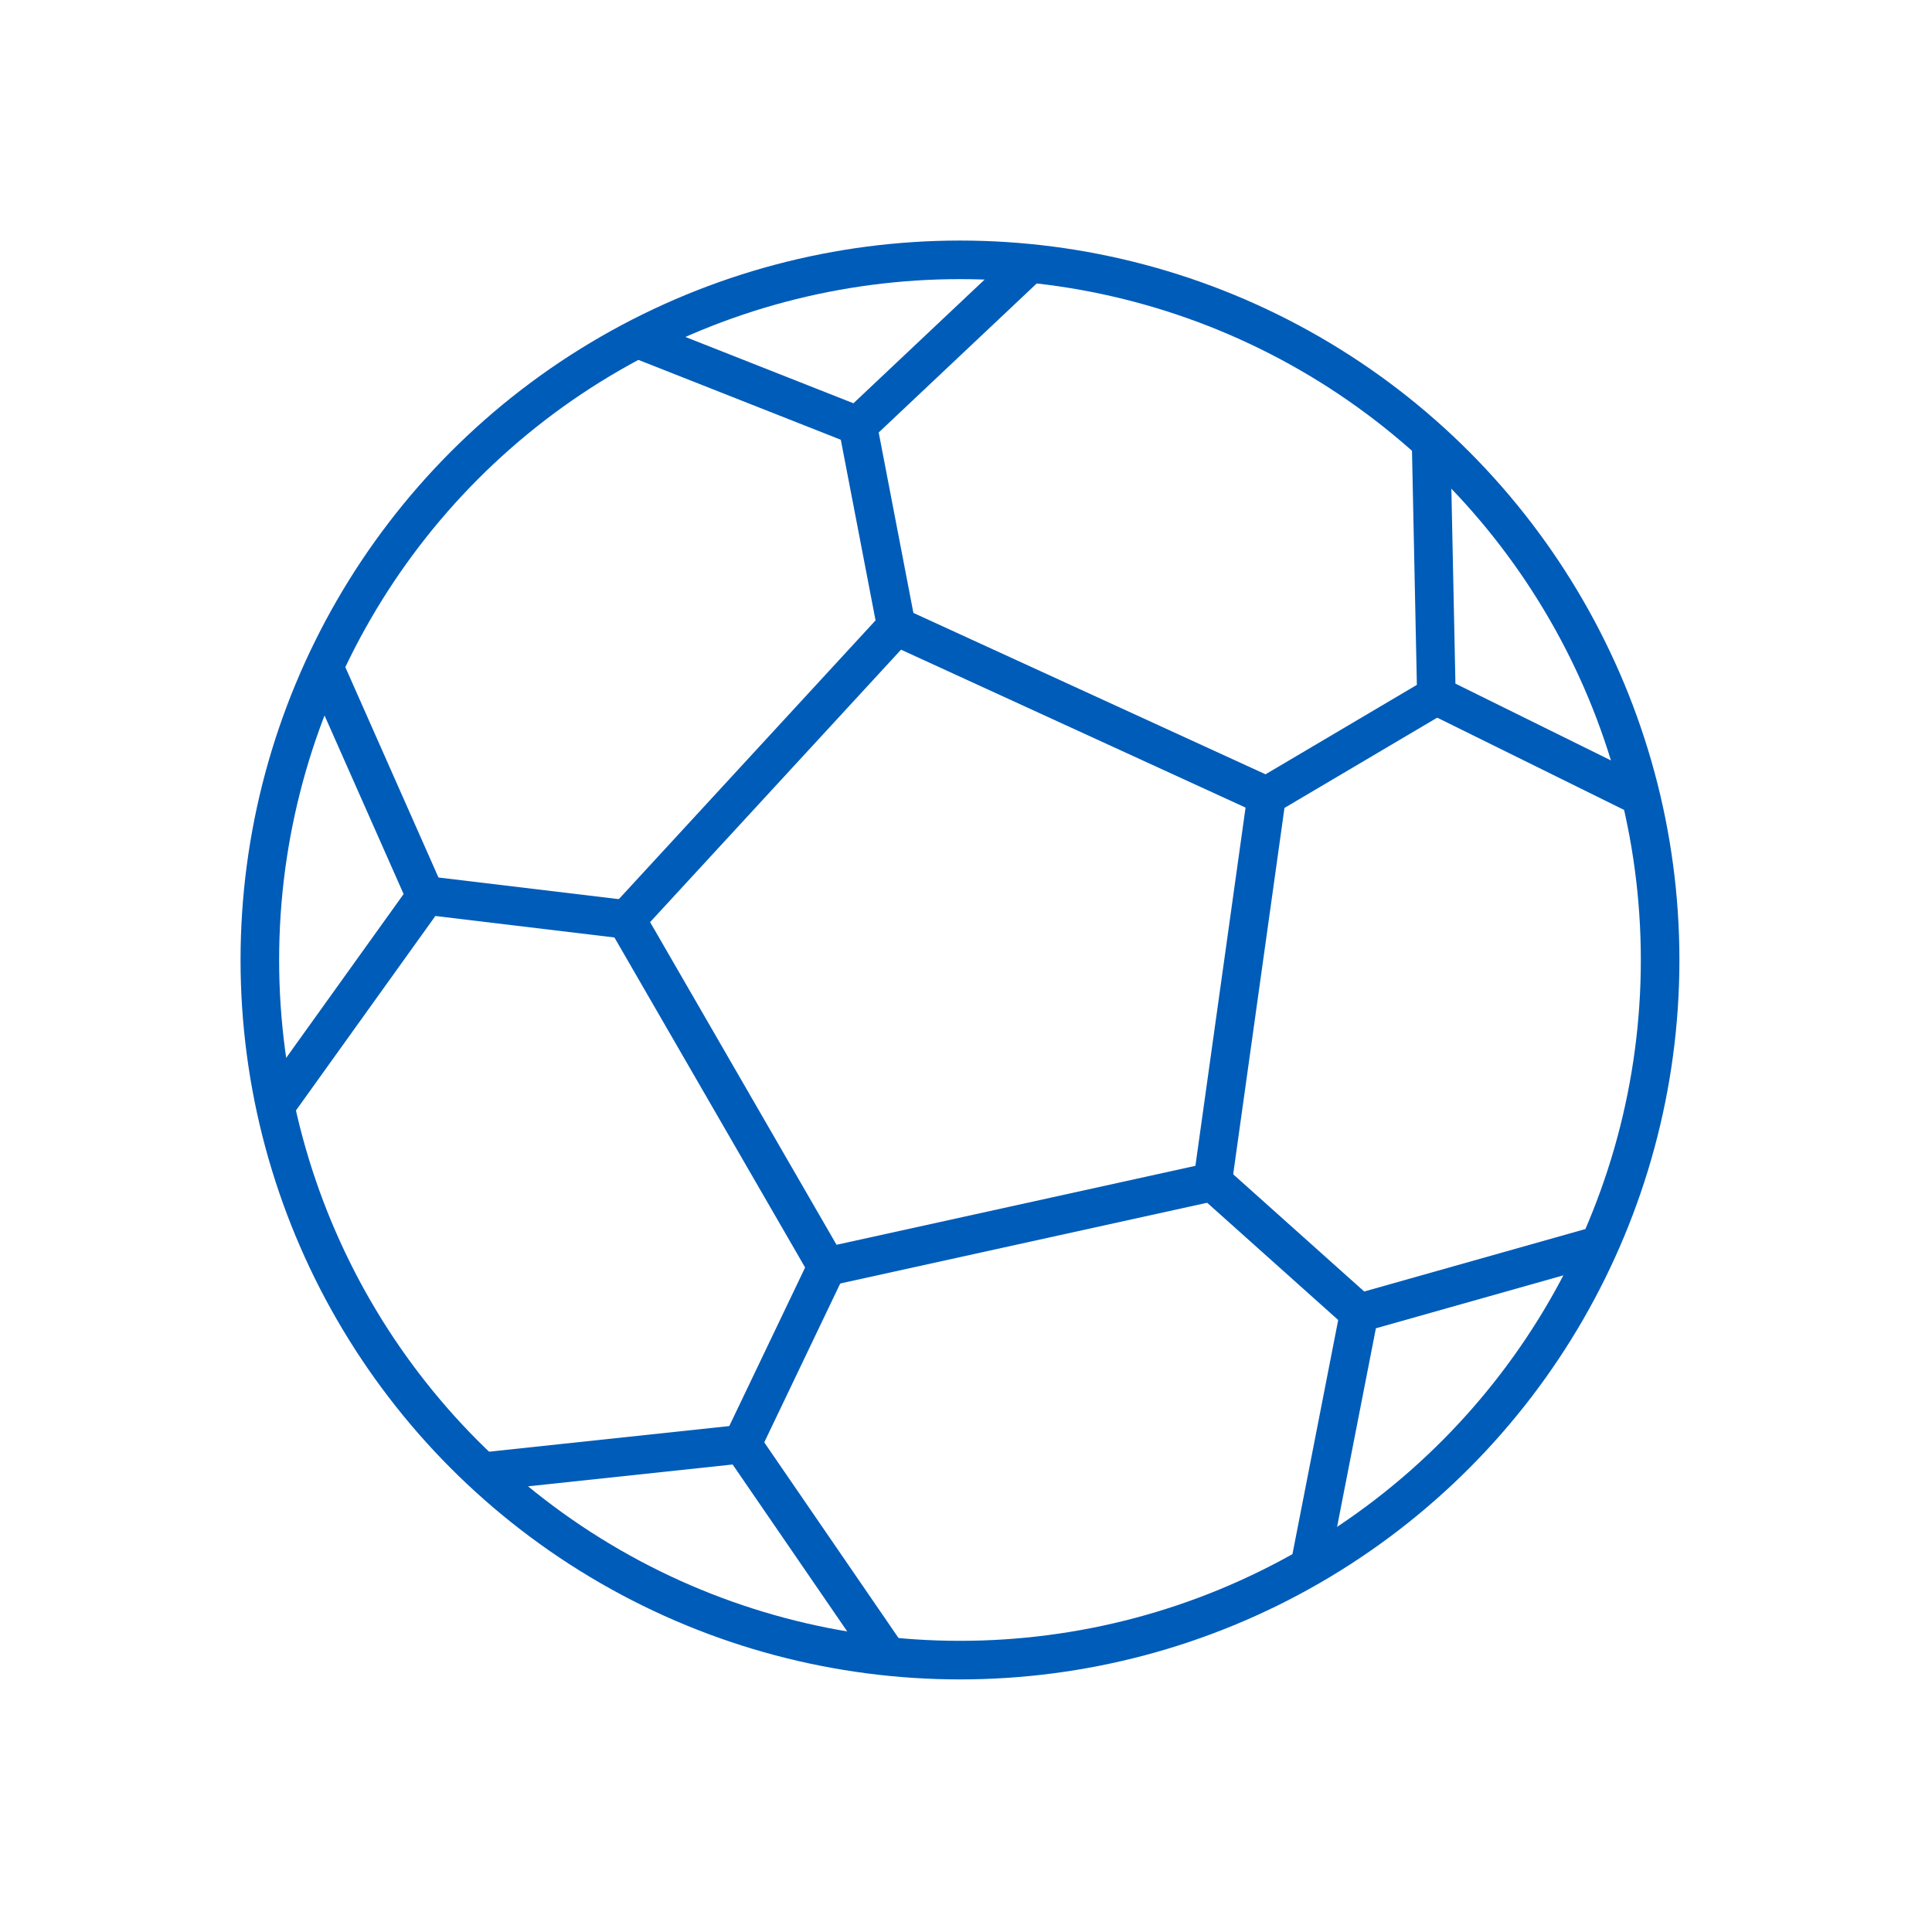 <?xml version="1.0" encoding="utf-8"?>
<!-- Generator: Adobe Illustrator 24.0.1, SVG Export Plug-In . SVG Version: 6.00 Build 0)  -->
<svg version="1.1" id="Layer_1" xmlns="http://www.w3.org/2000/svg" xmlns:xlink="http://www.w3.org/1999/xlink" x="0px" y="0px"
	 viewBox="0 0 250.42 250.42" style="enable-background:new 0 0 250.42 250.42;" xml:space="preserve">
<style type="text/css">
	.st0{display:none;}
	.st1{display:inline;fill:#005CB9;}
	.st2{fill:none;stroke:#005CB9;stroke-width:5;stroke-miterlimit:10;}
	.st3{display:inline;}
	.st4{fill:#005CB9;}
	.st5{display:none;fill:none;stroke:#005CB9;stroke-width:5;stroke-miterlimit:10;}
</style>
<g class="st0">
	<path class="st1" d="M214.23,50.73c-0.63-0.39-1.41-0.43-2.08-0.11l-72.49,35.52c-0.04,0-0.08-0.01-0.12-0.01h-24.87L42.21,50.62
		c-0.66-0.33-1.45-0.29-2.08,0.11c-0.63,0.39-1.01,1.08-1.01,1.82v120.38c0,0.82,0.47,1.56,1.2,1.93l71.93,35.24
		c0.39,0.43,0.95,0.7,1.57,0.7h25.72c0.13,0,0.25-0.02,0.37-0.04c0.09,0.01,0.18,0.04,0.27,0.04c0.32,0,0.65-0.07,0.94-0.22
		l72.91-35.73c0.73-0.36,1.2-1.11,1.2-1.93V52.55C215.24,51.81,214.86,51.12,214.23,50.73z M43.41,55.98l68.27,33.45v115.61
		l-68.27-33.45V55.98z M137.4,206.51h-21.08V90.41h21.08V206.51z M210.95,171.59l-68.62,33.62V89.61l68.62-33.62V171.59z"/>
	<path class="st1" d="M57.11,47.49c15.51,10.33,26.23,12.05,36.6,13.71c3.61,0.58,7.01,1.12,10.66,2.02
		c14.24,3.49,19.98,12.02,20.77,13.29c0.18,0.41,0.49,0.77,0.92,1c0.3,0.17,0.62,0.24,0.95,0.25c0.04,0,0.08,0.02,0.12,0.02
		c0.35,0,0.7-0.08,1.02-0.26c0.43-0.24,0.74-0.6,0.93-1.02c0.8-1.29,6.55-9.79,20.76-13.28c3.65-0.89,7.05-1.44,10.66-2.02
		c10.37-1.66,21.09-3.38,36.6-13.71c0.99-0.66,1.25-1.99,0.6-2.97s-1.99-1.25-2.97-0.6c-14.73,9.81-24.53,11.38-34.9,13.05
		c-3.53,0.57-7.19,1.15-11,2.09c-12.16,2.98-18.77,9.25-21.7,12.85c-2.94-3.61-9.54-9.87-21.7-12.85c-3.81-0.94-7.47-1.52-11-2.09
		c-10.37-1.66-20.16-3.23-34.9-13.05c-0.98-0.66-2.32-0.39-2.97,0.6S56.12,46.84,57.11,47.49z"/>
	<path class="st1" d="M160.8,124.94c0.3,0,0.6-0.06,0.89-0.2l15.4-7.06v40.84c0,1.18,0.96,2.14,2.14,2.14s2.14-0.96,2.14-2.14
		v-42.81l15.01-6.88c1.08-0.49,1.55-1.77,1.06-2.84c-0.49-1.08-1.77-1.55-2.84-1.06l-13.22,6.06V92.67c0-1.18-0.96-2.14-2.14-2.14
		s-2.14,0.96-2.14,2.14v20.31l-17.18,7.88c-1.08,0.49-1.55,1.77-1.06,2.84C159.21,124.48,159.99,124.94,160.8,124.94z"/>
</g>
<circle class="st2" cx="124.43" cy="124.43" r="90.75"/>
<polyline class="st2" points="62.81,190.74 96.18,187.18 114.72,214.19 "/>
<polyline class="st2" points="169.98,201.91 176.18,170.18 206.14,161.72 "/>
<polyline class="st2" points="212.39,103.12 186.18,90.18 185.49,57.02 "/>
<polyline class="st2" points="133.14,34.47 111.18,55.18 81.91,43.63 "/>
<polyline class="st2" points="41.84,86.05 55.18,116.18 36.14,142.74 "/>
<polygon class="st2" points="81.18,119.18 116.18,81.18 164.18,103.18 157.18,153.18 107.18,164.18 "/>
<line class="st2" x1="56.18" y1="116.18" x2="81.18" y2="119.18"/>
<line class="st2" x1="111.18" y1="55.18" x2="116.18" y2="81.18"/>
<line class="st2" x1="164.18" y1="103.18" x2="186.18" y2="90.18"/>
<line class="st2" x1="176.18" y1="170.18" x2="157.18" y2="153.18"/>
<line class="st2" x1="96.18" y1="187.18" x2="107.18" y2="164.18"/>
<g class="st0">
	<g class="st3">
		<path class="st4" d="M33.18,95.68c0.28-19.97,12.78-37.93,31.6-44.88c21.08-7.78,44.53,0.24,57.74,18.14
			c1.89,2.56,6.23,0.07,4.32-2.52c-14.48-19.63-40.07-29.03-63.39-20.44c-20.95,7.71-34.96,27.4-35.27,49.7
			C28.13,98.9,33.13,98.9,33.18,95.68L33.18,95.68z"/>
	</g>
</g>
<g class="st0">
	<g class="st3">
		<path class="st4" d="M126.89,69.16c12.55-18.23,35.99-26.13,56.94-18.59c19.02,6.85,31.08,25.15,31.35,45.11
			c0.04,3.21,5.04,3.22,5,0c-0.29-22.28-13.86-42.36-35.02-49.93c-23.16-8.29-48.81,0.88-62.59,20.89
			C120.75,69.29,125.08,71.79,126.89,69.16L126.89,69.16z"/>
	</g>
</g>
<g class="st0">
	<g class="st3">
		<path class="st4" d="M28.18,95.68c-0.81,8.55,1.69,17.91,4.54,25.85c7.91,22.02,23.58,40.5,41.5,55.15
			c6.64,5.43,13.62,10.42,20.86,15.02c4.22,2.68,8.52,5.22,12.88,7.64c4.4,2.45,9.57,6.22,14.46,7.5c3.3,0.87,7.71-2.25,10.61-3.65
			c18.12-8.73,35.42-19.74,50.4-33.2c21.32-19.15,37.78-44.72,36.75-74.3c-0.11-3.21-5.11-3.22-5,0
			c1.66,47.45-41.73,81.32-79.99,100.87c-2.6,1.33-5.22,2.61-7.87,3.83c-0.86,0.4-1.73,0.79-2.6,1.17
			c-0.57,0.25-1.59,0.55-1.27,0.55c-0.11,0-0.26,0.17-0.37,0.15c0.61,0.11-1.7-1.48-2.31-1.79c-4.49-2.26-8.92-4.63-13.28-7.12
			c-7.74-4.43-15.27-9.26-22.46-14.55c-19.2-14.13-36.72-32.35-45.97-54.65c-3.57-8.6-6.78-18.97-5.88-28.46
			C33.48,92.48,28.48,92.5,28.18,95.68L28.18,95.68z"/>
	</g>
</g>
<g class="st0">
	<g class="st3">
		<path class="st4" d="M53.18,95.68c0.17-4.47,1.69-9.15,3.78-13.06c5.43-10.13,15.58-14.28,26.72-14.44c3.21-0.05,3.22-5.05,0-5
			c-12.25,0.17-23.75,4.74-30.26,15.56c-3,4.99-5.01,11.09-5.24,16.94C48.05,98.9,53.05,98.89,53.18,95.68L53.18,95.68z"/>
	</g>
</g>
</svg>
